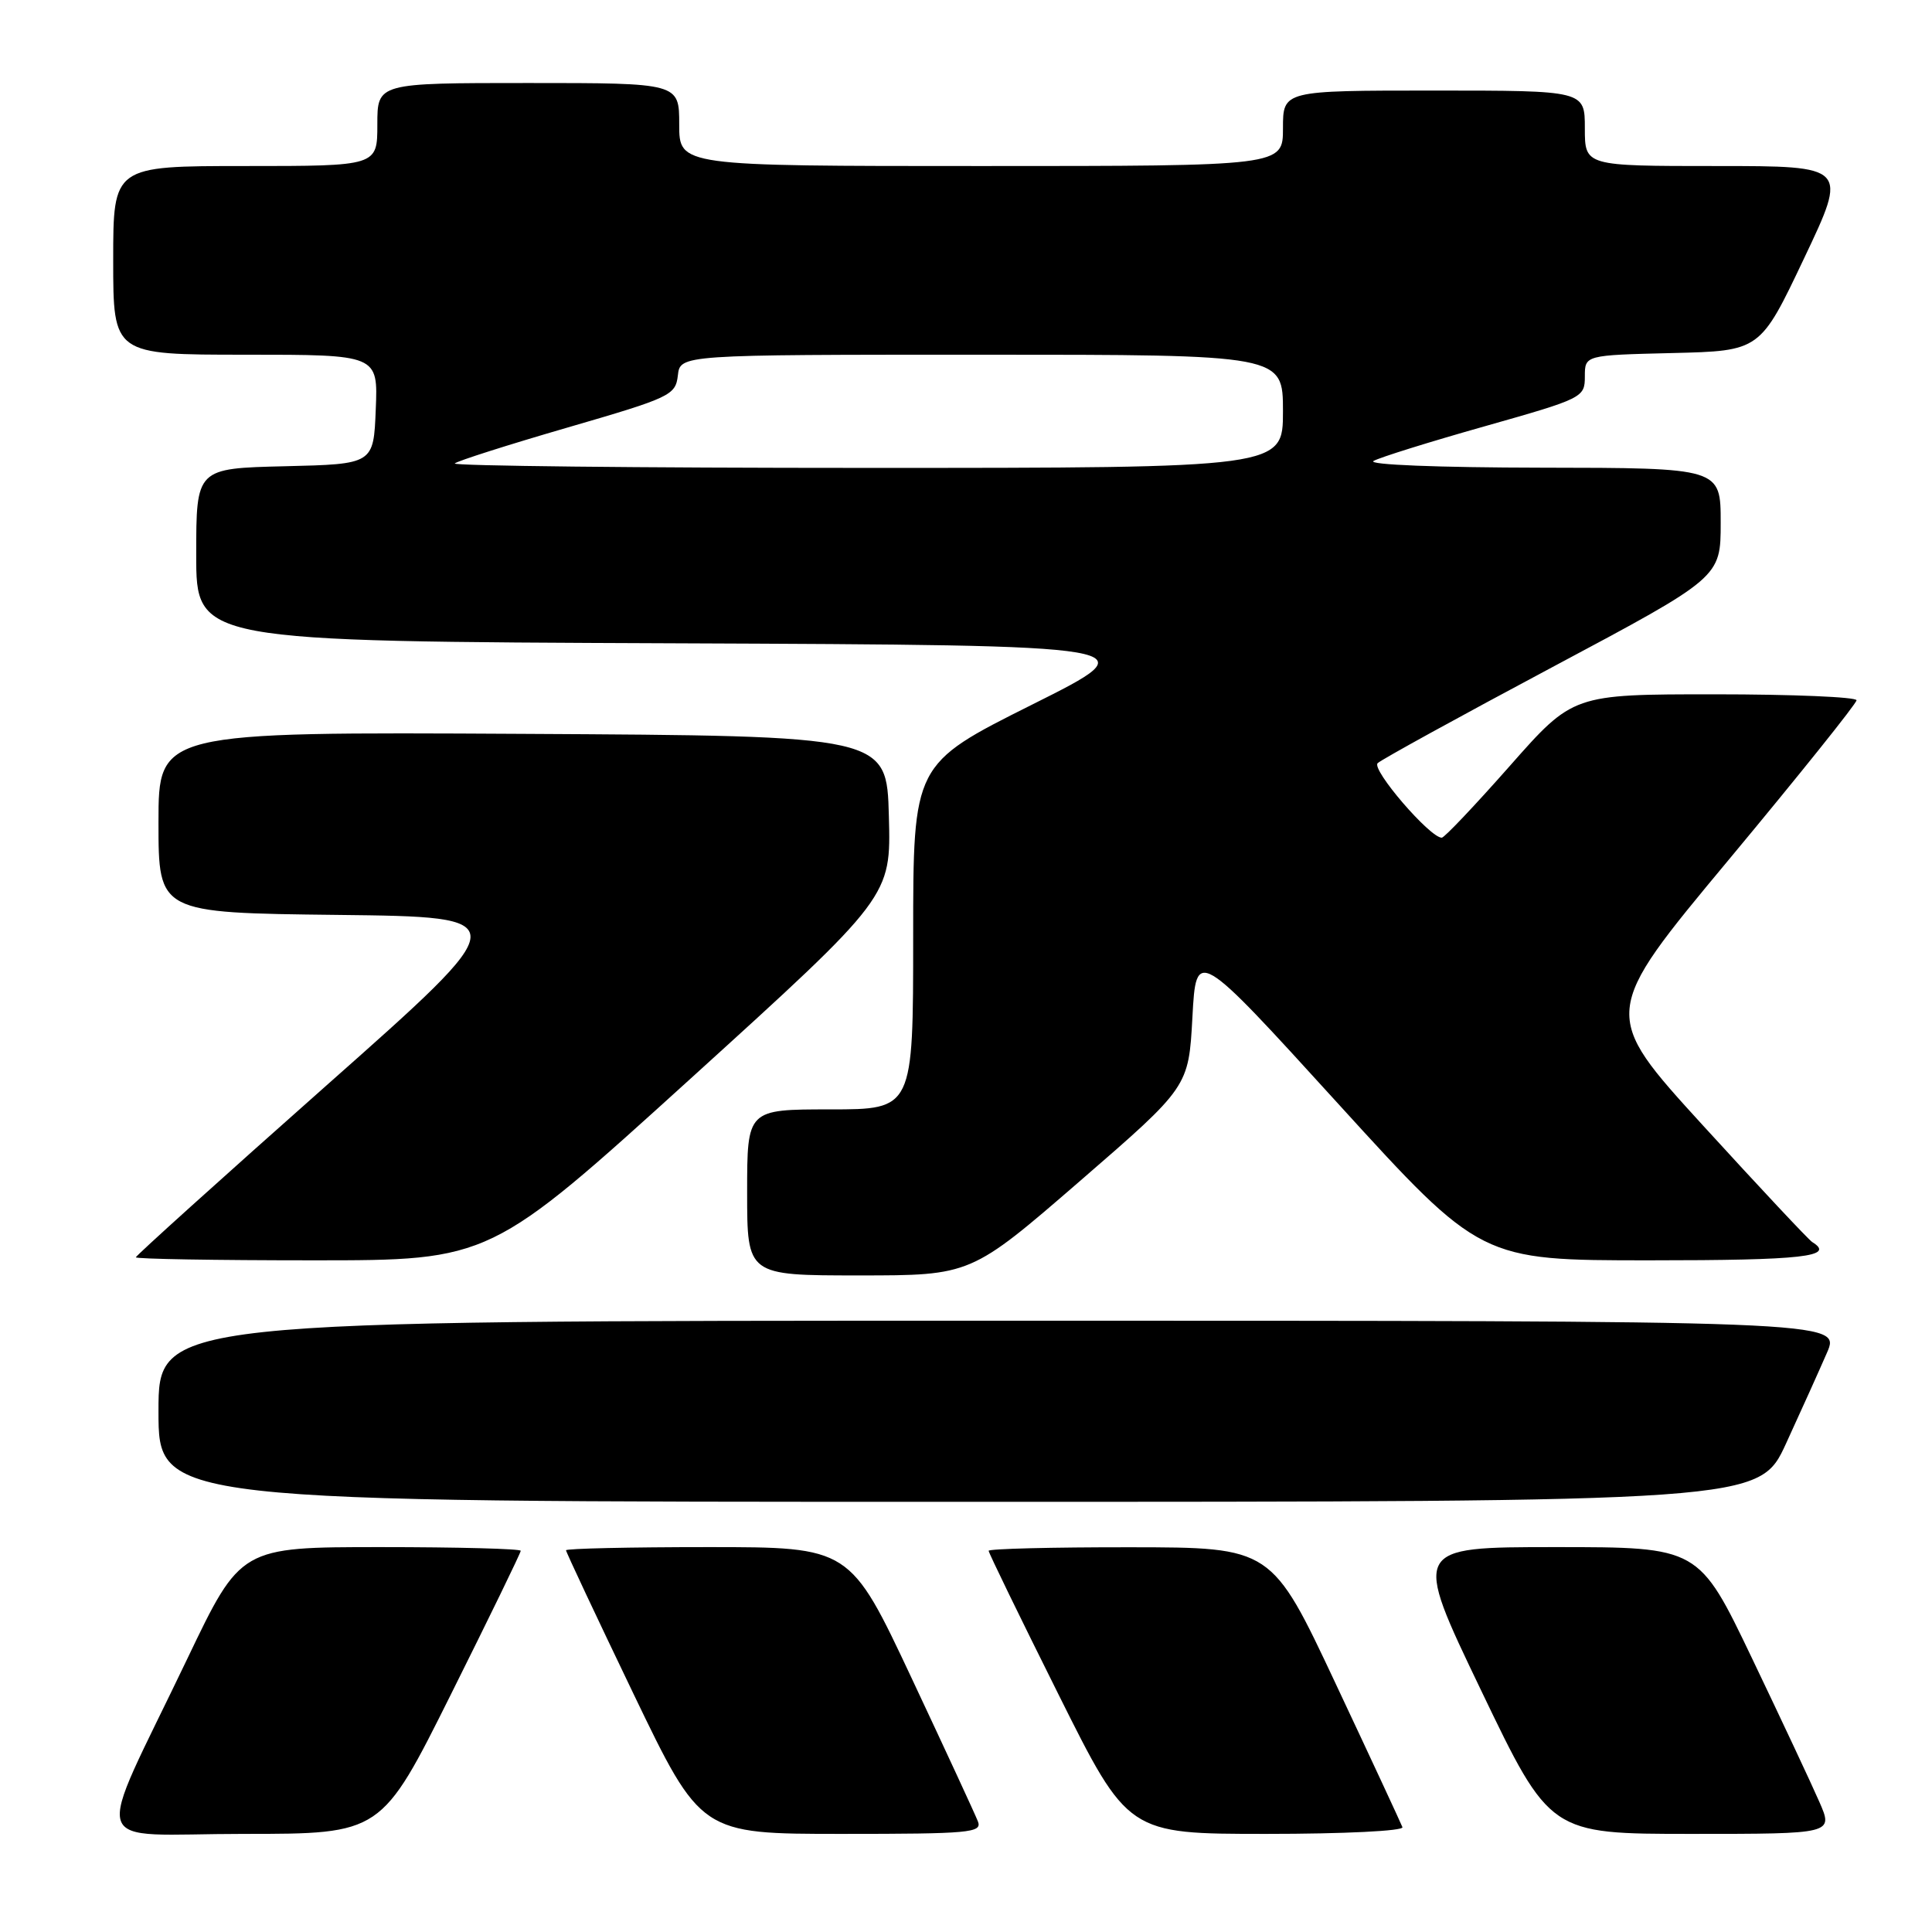 <?xml version="1.0" encoding="UTF-8" standalone="no"?>
<!DOCTYPE svg PUBLIC "-//W3C//DTD SVG 1.1//EN" "http://www.w3.org/Graphics/SVG/1.1/DTD/svg11.dtd" >
<svg xmlns="http://www.w3.org/2000/svg" xmlns:xlink="http://www.w3.org/1999/xlink" version="1.1" viewBox="0 0 256 256">
 <g >
 <path fill="currentColor"
d=" M 59.76 224.49 C 64.84 214.31 69.00 205.76 69.00 205.49 C 69.00 205.22 60.65 205.00 50.45 205.00 C 31.90 205.00 31.90 205.00 24.84 219.75 C 12.28 246.01 11.32 243.00 32.30 243.00 C 50.53 243.00 50.53 243.00 59.76 224.49 Z  M 129.58 241.35 C 129.23 240.44 125.27 231.89 120.79 222.35 C 112.63 205.00 112.63 205.00 93.81 205.00 C 83.47 205.00 75.00 205.19 75.00 205.42 C 75.00 205.65 79.02 214.20 83.93 224.42 C 92.87 243.00 92.87 243.00 111.54 243.00 C 128.50 243.00 130.16 242.85 129.58 241.35 Z  M 185.83 242.11 C 185.65 241.63 181.68 233.08 177.00 223.13 C 168.50 205.04 168.50 205.04 149.75 205.02 C 139.44 205.01 131.00 205.22 131.00 205.49 C 131.00 205.76 135.16 214.31 140.24 224.49 C 149.47 243.00 149.47 243.00 167.82 243.00 C 178.06 243.00 186.02 242.61 185.83 242.11 Z  M 241.07 238.75 C 240.05 236.41 236.04 227.86 232.16 219.75 C 225.10 205.00 225.10 205.00 206.12 205.00 C 187.14 205.00 187.14 205.00 196.26 224.00 C 205.38 243.00 205.38 243.00 224.15 243.00 C 242.93 243.00 242.93 243.00 241.07 238.75 Z  M 236.67 191.25 C 238.63 186.99 241.06 181.59 242.08 179.25 C 243.93 175.00 243.93 175.00 132.46 175.00 C 21.00 175.00 21.00 175.00 21.00 187.00 C 21.00 199.00 21.00 199.00 127.06 199.00 C 233.11 199.00 233.11 199.00 236.67 191.25 Z  M 143.08 156.51 C 157.50 144.02 157.50 144.02 158.00 134.80 C 158.50 125.58 158.50 125.58 177.35 146.29 C 196.21 167.00 196.21 167.00 218.60 167.00 C 238.93 167.00 243.26 166.51 240.13 164.58 C 239.65 164.28 233.15 157.34 225.68 149.16 C 212.11 134.29 212.11 134.29 229.06 113.93 C 238.37 102.74 246.00 93.22 246.00 92.79 C 246.00 92.36 237.55 92.00 227.22 92.00 C 208.43 92.00 208.43 92.00 200.05 101.50 C 195.44 106.72 191.39 111.00 191.04 111.00 C 189.46 111.00 181.67 101.94 182.55 101.12 C 183.07 100.63 193.51 94.89 205.75 88.37 C 228.00 76.51 228.00 76.51 228.00 69.26 C 228.00 62.00 228.00 62.00 204.25 61.97 C 190.58 61.95 181.14 61.58 182.00 61.08 C 182.82 60.61 189.46 58.54 196.75 56.48 C 209.74 52.80 210.00 52.67 210.00 49.89 C 210.00 47.06 210.00 47.06 221.61 46.78 C 233.23 46.50 233.23 46.50 239.04 34.25 C 244.86 22.00 244.86 22.00 227.43 22.00 C 210.00 22.00 210.00 22.00 210.00 17.00 C 210.00 12.00 210.00 12.00 190.00 12.00 C 170.00 12.00 170.00 12.00 170.00 17.00 C 170.00 22.00 170.00 22.00 130.00 22.00 C 90.00 22.00 90.00 22.00 90.00 16.50 C 90.00 11.00 90.00 11.00 70.00 11.00 C 50.00 11.00 50.00 11.00 50.00 16.50 C 50.00 22.00 50.00 22.00 32.50 22.00 C 15.00 22.00 15.00 22.00 15.00 34.50 C 15.00 47.00 15.00 47.00 32.54 47.00 C 50.09 47.00 50.09 47.00 49.79 54.25 C 49.50 61.50 49.50 61.50 37.75 61.78 C 26.00 62.06 26.00 62.06 26.00 73.52 C 26.00 84.99 26.00 84.99 89.25 85.24 C 152.50 85.50 152.50 85.50 136.75 93.37 C 121.00 101.25 121.00 101.25 121.00 124.12 C 121.00 147.00 121.00 147.00 110.00 147.00 C 99.00 147.00 99.00 147.00 99.00 158.00 C 99.00 169.00 99.00 169.00 113.83 169.00 C 128.65 169.00 128.65 169.00 143.08 156.51 Z  M 91.52 142.91 C 118.07 118.81 118.07 118.81 117.78 108.16 C 117.50 97.50 117.50 97.50 69.25 97.24 C 21.00 96.98 21.00 96.98 21.00 108.97 C 21.00 120.96 21.00 120.96 44.73 121.23 C 68.46 121.50 68.46 121.50 43.23 143.85 C 29.35 156.15 18.00 166.39 18.00 166.60 C 18.00 166.82 28.57 167.00 41.49 167.00 C 64.97 167.00 64.97 167.00 91.52 142.91 Z  M 60.26 61.41 C 60.58 61.09 67.29 58.95 75.17 56.66 C 88.87 52.68 89.51 52.37 89.82 49.75 C 90.13 47.00 90.13 47.00 130.07 47.00 C 170.00 47.00 170.00 47.00 170.00 54.50 C 170.00 62.00 170.00 62.00 114.83 62.00 C 84.49 62.00 59.93 61.73 60.26 61.41 Z "/>
</g>
</svg>